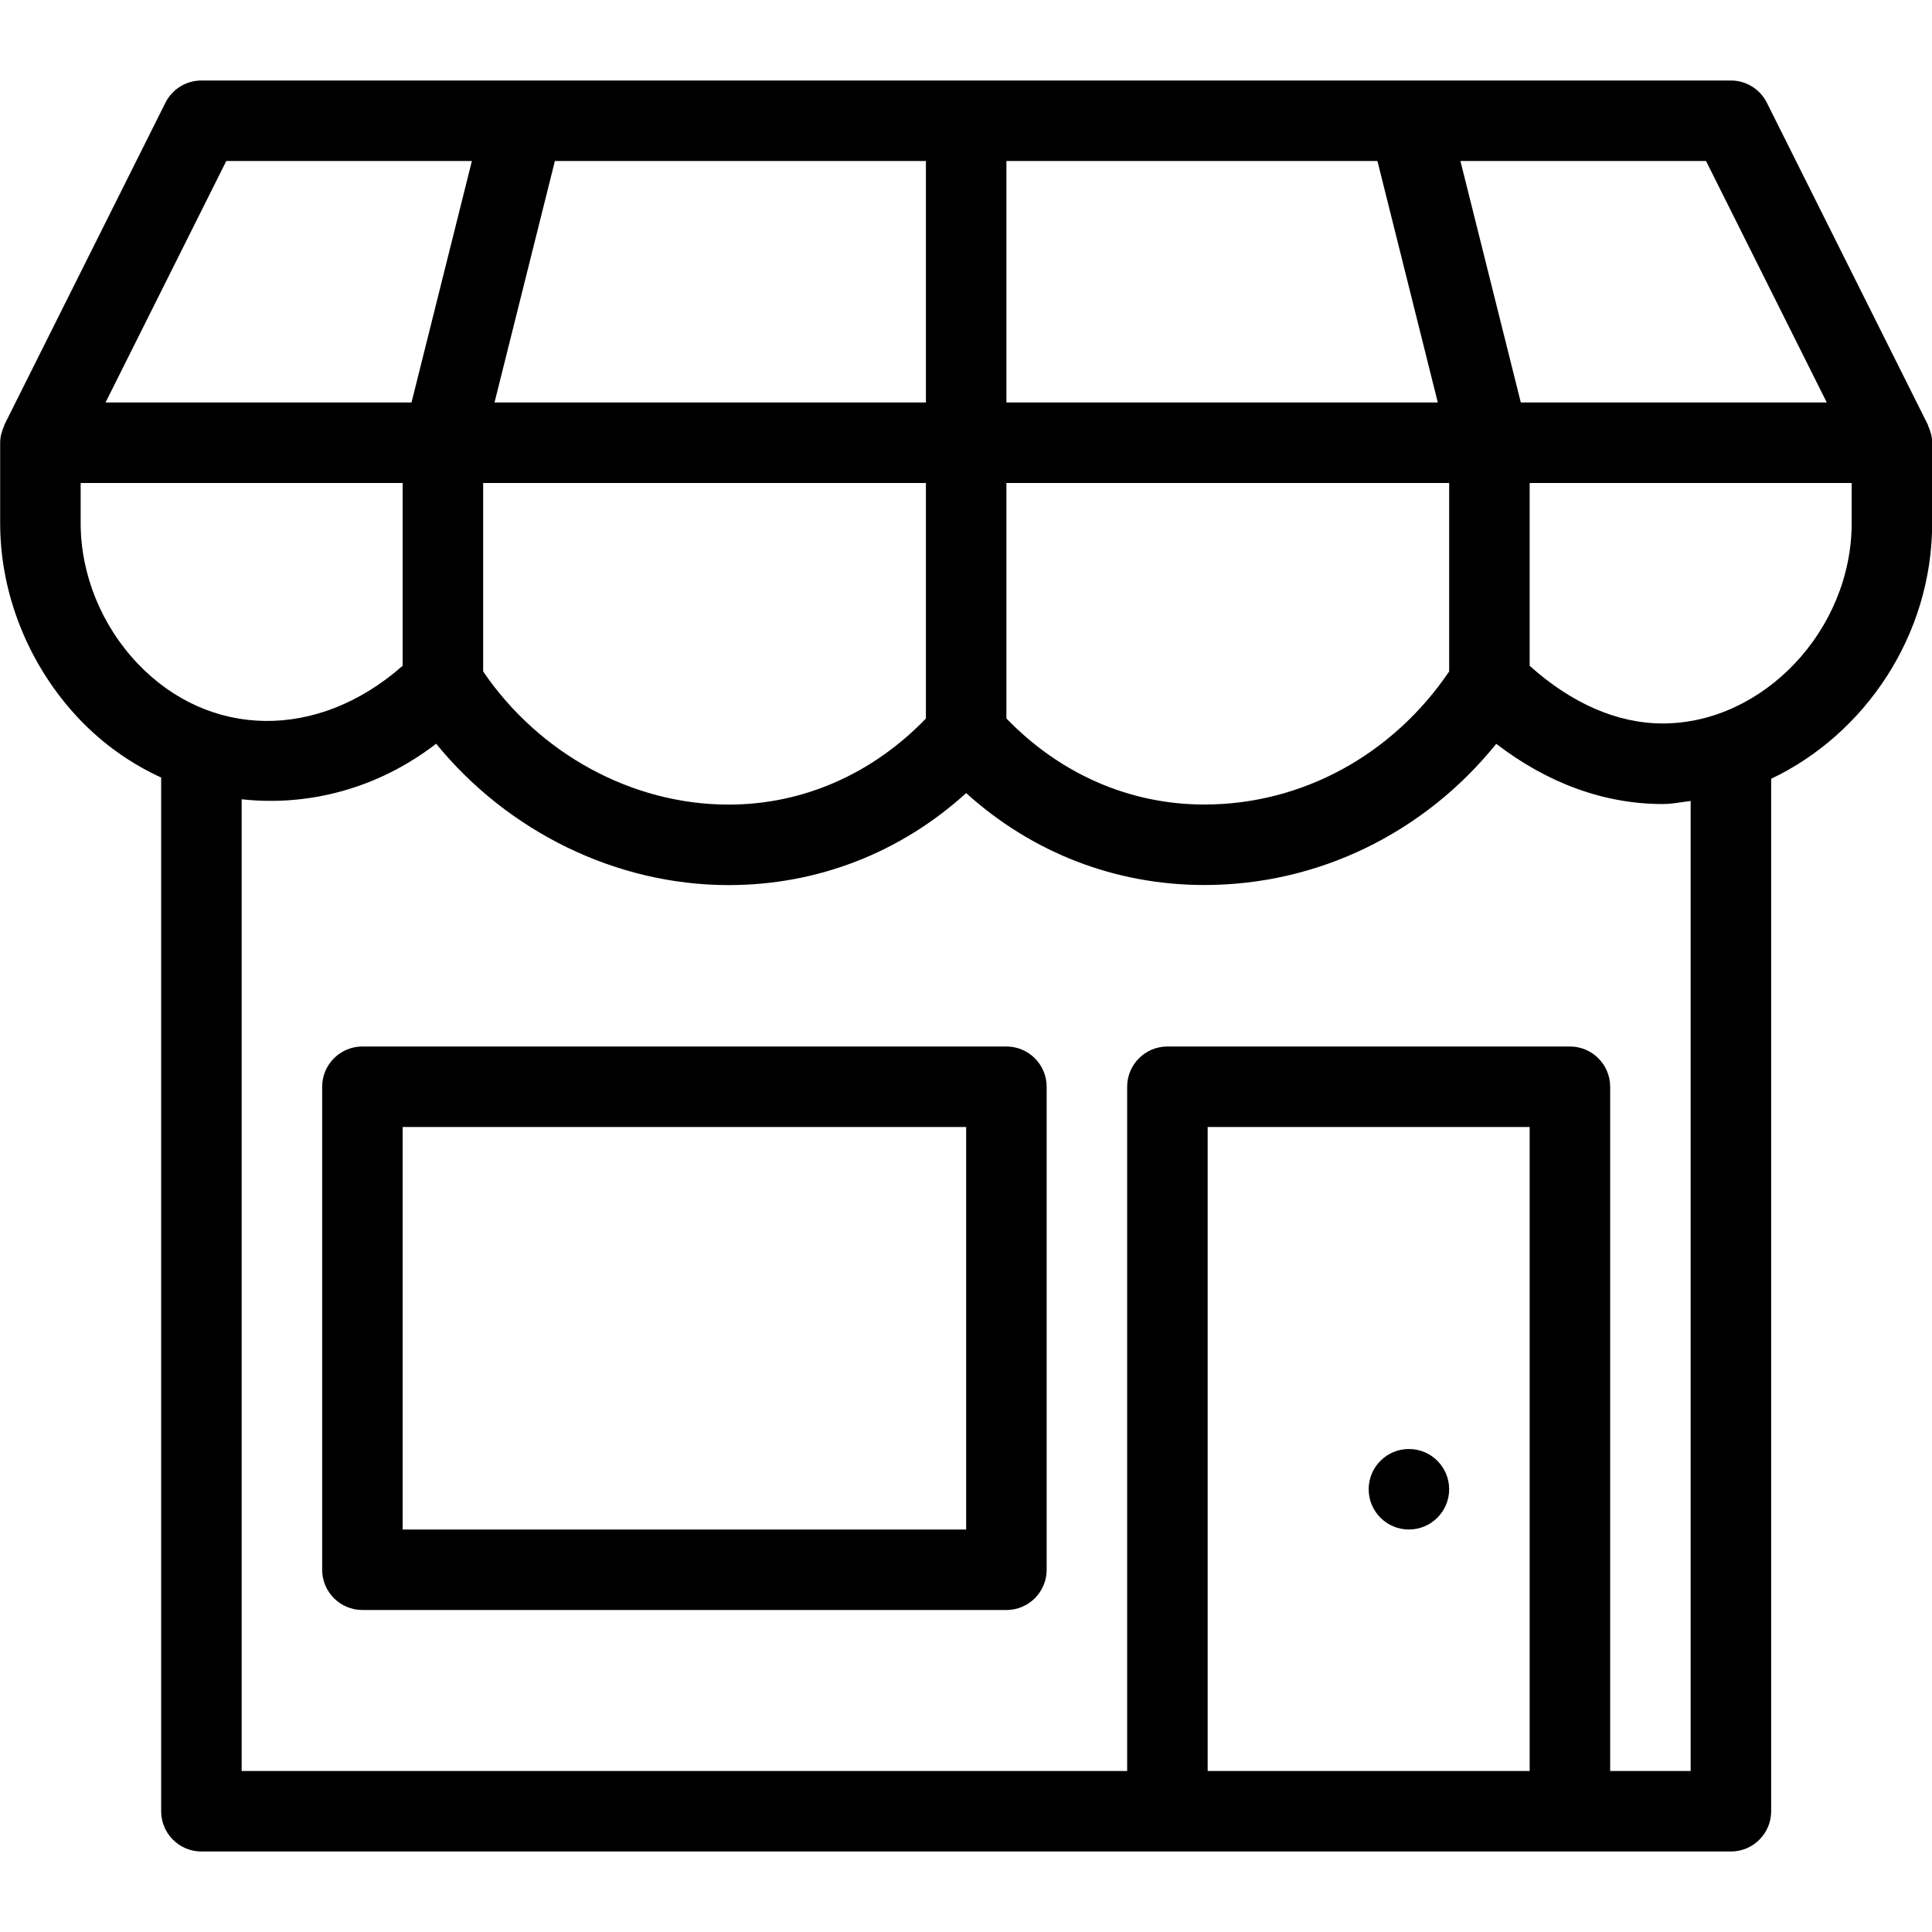 <svg width="24" height="24" viewBox="0 0 24 24" fill="none" xmlns="http://www.w3.org/2000/svg">
<g clip-path="url(#clip0_345_13243)">
<path d="M18.002 18.5C18.002 18.776 17.778 19 17.502 19C17.226 19 17.002 18.776 17.002 18.5C17.002 18.224 17.226 18 17.502 18C17.778 18 18.002 18.224 18.002 18.5Z" fill="black"/>
<path fill-rule="evenodd" clip-rule="evenodd" d="M12.502 13H4.502C4.226 13 4.002 13.224 4.002 13.5V19.5C4.002 19.776 4.226 20 4.502 20H12.502C12.778 20 13.002 19.776 13.002 19.5V13.5C13.002 13.224 12.778 13 12.502 13ZM12.002 19H5.002V14H12.002V19Z" fill="black"/>
<path fill-rule="evenodd" clip-rule="evenodd" d="M23.952 5.29C23.951 5.288 23.951 5.286 23.951 5.284C23.95 5.281 23.95 5.279 23.949 5.277L21.949 1.277C21.864 1.107 21.691 1 21.502 1H2.502C2.312 1 2.14 1.107 2.055 1.276L0.055 5.276C0.054 5.279 0.054 5.281 0.053 5.283C0.053 5.285 0.053 5.287 0.052 5.29C0.022 5.354 0.002 5.425 0.002 5.5V6.5C0.002 7.39 0.361 8.277 0.988 8.936C1.286 9.248 1.631 9.489 2.002 9.659V22.5C2.002 22.776 2.226 23 2.502 23H21.502C21.778 23 22.002 22.776 22.002 22.5V9.674C23.166 9.121 24.002 7.893 24.002 6.5V5.5C24.002 5.424 23.982 5.354 23.952 5.29ZM22.693 5H18.892L18.142 2H21.193L22.693 5ZM18.002 8.341C17.301 9.376 16.177 9.994 14.961 9.994C14.024 9.994 13.162 9.608 12.502 8.925V6H18.002V8.341ZM6.002 6H11.502V8.926C10.842 9.609 9.983 9.995 9.051 9.995C7.85 9.995 6.697 9.362 6.002 8.341V6ZM11.502 2V5H6.143L6.893 2H11.502ZM17.111 2L17.861 5H12.502V2H17.111ZM2.811 2H5.862L5.112 5H1.311L2.811 2ZM1.002 6.5V6H5.002V8.27C3.942 9.206 2.595 9.171 1.712 8.245C1.261 7.772 1.002 7.135 1.002 6.5ZM15.002 22V14H19.002V22H15.002ZM21.002 22H20.002V13.5C20.002 13.224 19.778 13 19.502 13H14.502C14.226 13 14.002 13.224 14.002 13.5V22H3.002V9.929C3.825 10.019 4.687 9.802 5.418 9.239C6.311 10.334 7.657 10.995 9.051 10.995C10.155 10.995 11.186 10.593 12.002 9.852C12.82 10.592 13.854 10.994 14.961 10.994C16.375 10.994 17.693 10.348 18.587 9.24C19.226 9.731 19.931 9.988 20.655 9.988C20.738 9.988 20.818 9.976 20.899 9.964C20.933 9.959 20.968 9.954 21.002 9.95V22ZM23.002 6.5C23.002 7.825 21.905 8.987 20.655 8.987C20.084 8.987 19.518 8.733 19.002 8.271V6H23.002V6.5Z" fill="black"/>
</g>
<defs>
<clipPath id="clip0_345_13243">
<rect width="24" height="24" fill="white"/>
</clipPath>
</defs>
</svg>
